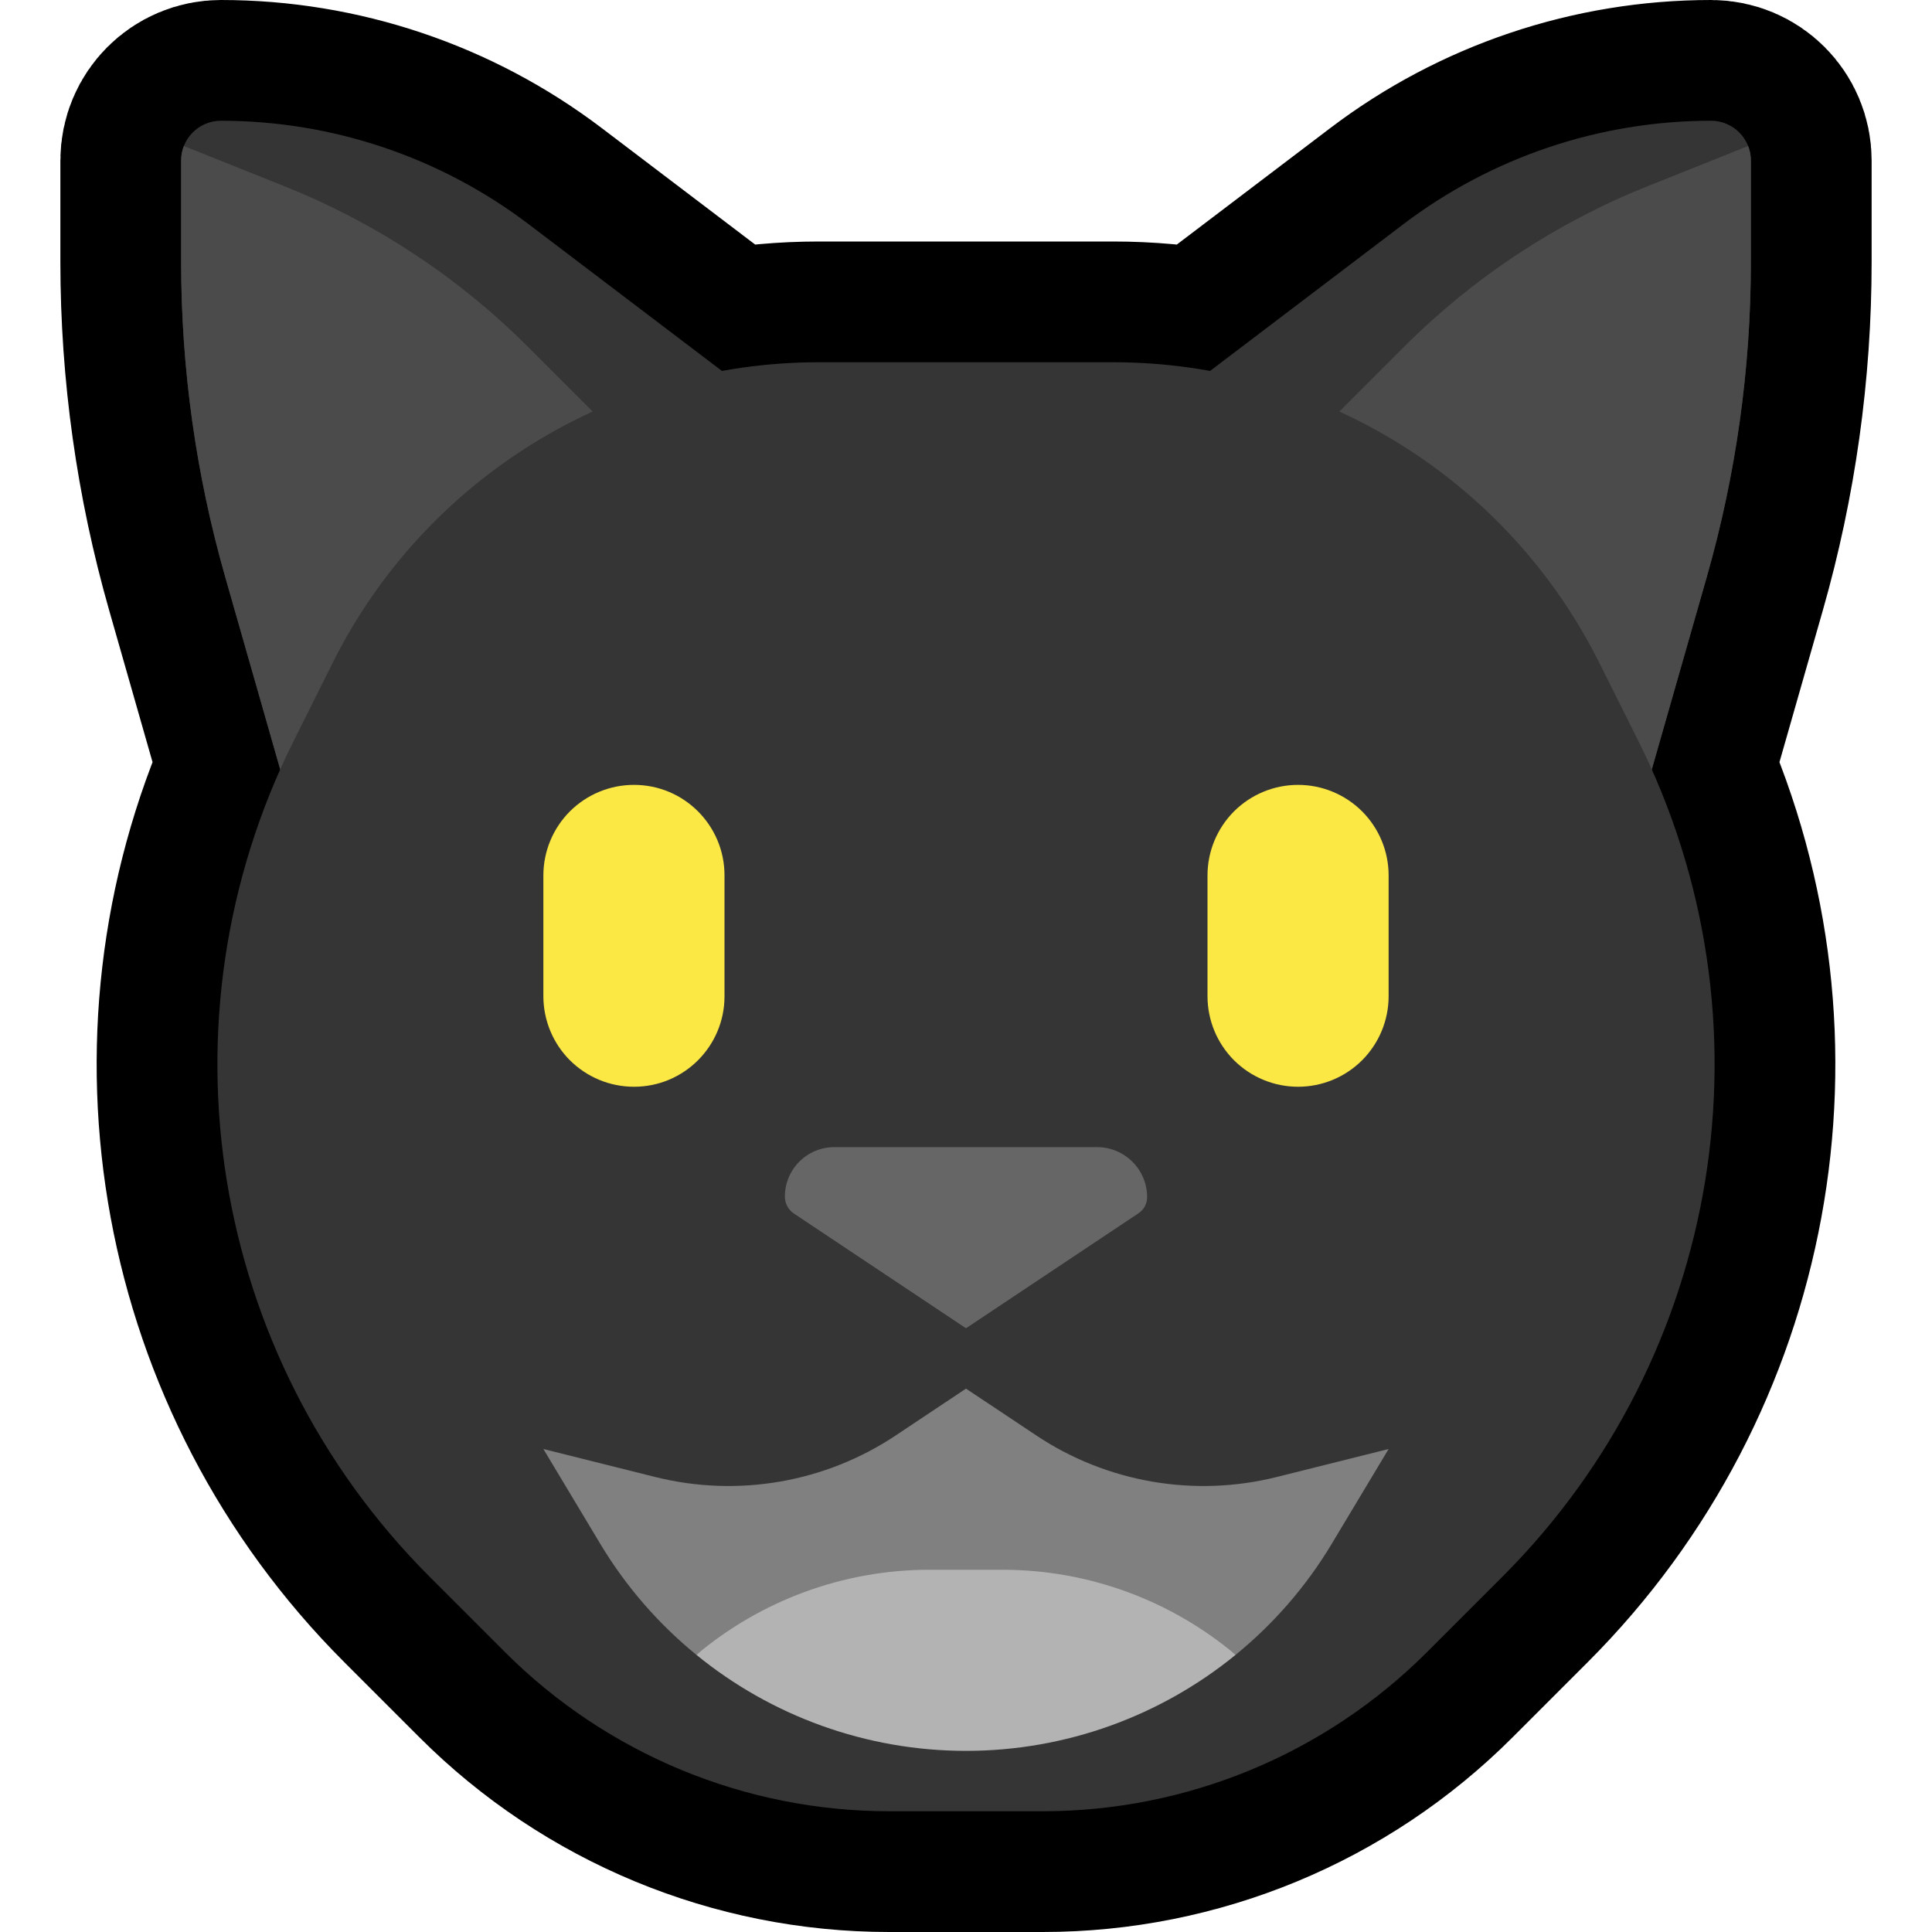 <svg clip-rule="evenodd" fill-rule="evenodd" stroke-linecap="round" stroke-linejoin="round" stroke-miterlimit="1.5" viewBox="0 0 32 32" xmlns="http://www.w3.org/2000/svg" xmlns:xlink="http://www.w3.org/1999/xlink"><clipPath id="a"><path clip-rule="evenodd" d="m0 0h32v32h-32z"/></clipPath><clipPath id="b"><path clip-rule="evenodd" d="m27 14s.698-2.442 1.269-4.441c.485-1.698.731-3.455.731-5.22 0-.626 0-1.239 0-1.68 0-.364-.295-.659-.659-.659 0 0 0 0-.001 0-1.842 0-3.635.603-5.102 1.718-2.666 2.024-6.738 5.115-6.738 5.115z"/></clipPath><clipPath id="c"><path clip-rule="evenodd" d="m5 14s-.698-2.442-1.269-4.441c-.485-1.698-.731-3.455-.731-5.22 0-.626 0-1.239 0-1.68 0-.364.295-.659.659-.659h.001c1.842 0 3.635.603 5.102 1.718 2.666 2.024 6.738 5.115 6.738 5.115z"/></clipPath><path d="m0 0h32v32h-32z" fill="none"/><g clip-path="url(#a)"><path d="m20.042 6.144 3.196-2.426c1.467-1.115 3.26-1.718 5.102-1.718h.001c.364 0 .659.295.659.659v1.68c0 1.765-.246 3.522-.731 5.22l-.91 3.185c2.017 4.521 1.052 9.845-2.475 13.372-.432.432-.853.853-1.248 1.248-1.688 1.688-3.977 2.636-6.364 2.636-.831 0-1.713 0-2.544 0-2.387 0-4.676-.948-6.364-2.636-.395-.395-.816-.816-1.248-1.248-3.527-3.527-4.492-8.851-2.475-13.372l-.91-3.185c-.485-1.698-.731-3.455-.731-5.22 0-.626 0-1.239 0-1.68 0-.364.295-.659.659-.659h.001c1.842 0 3.635.603 5.102 1.718l3.196 2.426c.524-.095 1.06-.144 1.604-.144h4.876c.544 0 1.08.049 1.604.144z" fill="none" stroke="#000" stroke-width="4"/><path d="m27 14s.698-2.442 1.269-4.441c.485-1.698.731-3.455.731-5.22 0-.626 0-1.239 0-1.68 0-.364-.295-.659-.659-.659 0 0 0 0-.001 0-1.842 0-3.635.603-5.102 1.718-2.666 2.024-6.738 5.115-6.738 5.115z" fill="#353535"/><g clip-path="url(#b)"><path d="m21 8s1.18-1.18 2.258-2.258c1.149-1.149 2.52-2.053 4.029-2.657 1.317-.527 2.713-1.085 2.713-1.085v12h-9z" fill="#4b4b4b"/></g><path d="m5 14s-.698-2.442-1.269-4.441c-.485-1.698-.731-3.455-.731-5.22 0-.626 0-1.239 0-1.68 0-.364.295-.659.659-.659h.001c1.842 0 3.635.603 5.102 1.718 2.666 2.024 6.738 5.115 6.738 5.115z" fill="#353535"/><g clip-path="url(#c)"><path d="m11 8s-1.18-1.18-2.258-2.258c-1.149-1.149-2.52-2.053-4.029-2.657-1.317-.527-2.713-1.085-2.713-1.085v12h9z" fill="#4b4b4b"/></g><path d="m13.562 6c-3.409 0-6.525 1.926-8.05 4.975-.21.421-.426.853-.644 1.289-2.31 4.62-1.404 10.2 2.248 13.852.432.432.853.853 1.248 1.248 1.688 1.688 3.977 2.636 6.364 2.636h2.544c2.387 0 4.676-.948 6.364-2.636l1.248-1.248c3.652-3.652 4.558-9.232 2.248-13.852-.218-.436-.434-.868-.644-1.289-1.525-3.049-4.641-4.975-8.05-4.975-1.579 0-3.297 0-4.876 0z" fill="#353535"/><path d="m11.534 27.409c-.624-.509-1.165-1.127-1.592-1.839-.524-.873-.942-1.57-.942-1.57s.905.226 1.854.464c1.367.341 2.814.091 3.986-.691.621-.414 1.16-.773 1.16-.773s.539.359 1.16.773c1.172.782 2.619 1.032 3.986.691.949-.238 1.854-.464 1.854-.464s-.418.697-.942 1.57c-.427.712-.968 1.33-1.592 1.839-1.066-.897-7.866-.897-8.932 0z" fill="#808080"/><path d="m11.534 27.409c1.066-.897 2.429-1.409 3.863-1.409h1.206c1.434 0 2.797.512 3.863 1.409-1.242 1.014-2.814 1.591-4.466 1.591-1.652 0-3.224-.577-4.466-1.591z" fill="#b3b3b3"/><path d="m13 19.819c0-.217.086-.426.24-.579.153-.154.362-.24.579-.24h4.352c.22 0 .431.087.586.243.156.155.243.366.243.586 0 .107-.053.207-.142.266-.595.397-2.858 1.905-2.858 1.905s-2.243-1.495-2.85-1.9c-.094-.062-.15-.168-.15-.28 0-.001 0-.001 0-.001z" fill="#666"/><g fill="#fbe844"><path d="m12 14.498c0-.827-.671-1.498-1.498-1.498-.001 0-.001 0-.002 0-.398 0-.779.158-1.061.439-.281.282-.439.663-.439 1.061v2c0 .398.158.779.439 1.061.282.281.663.439 1.061.439h.002c.827 0 1.498-.671 1.498-1.498 0-.634 0-1.37 0-2.004z"/><path d="m23 14.5c0-.398-.158-.779-.439-1.061-.282-.281-.663-.439-1.061-.439s-.779.158-1.061.439c-.281.282-.439.663-.439 1.061v2c0 .398.158.779.439 1.061.282.281.663.439 1.061.439s.779-.158 1.061-.439c.281-.282.439-.663.439-1.061 0-.633 0-1.367 0-2z"/></g></g></svg>